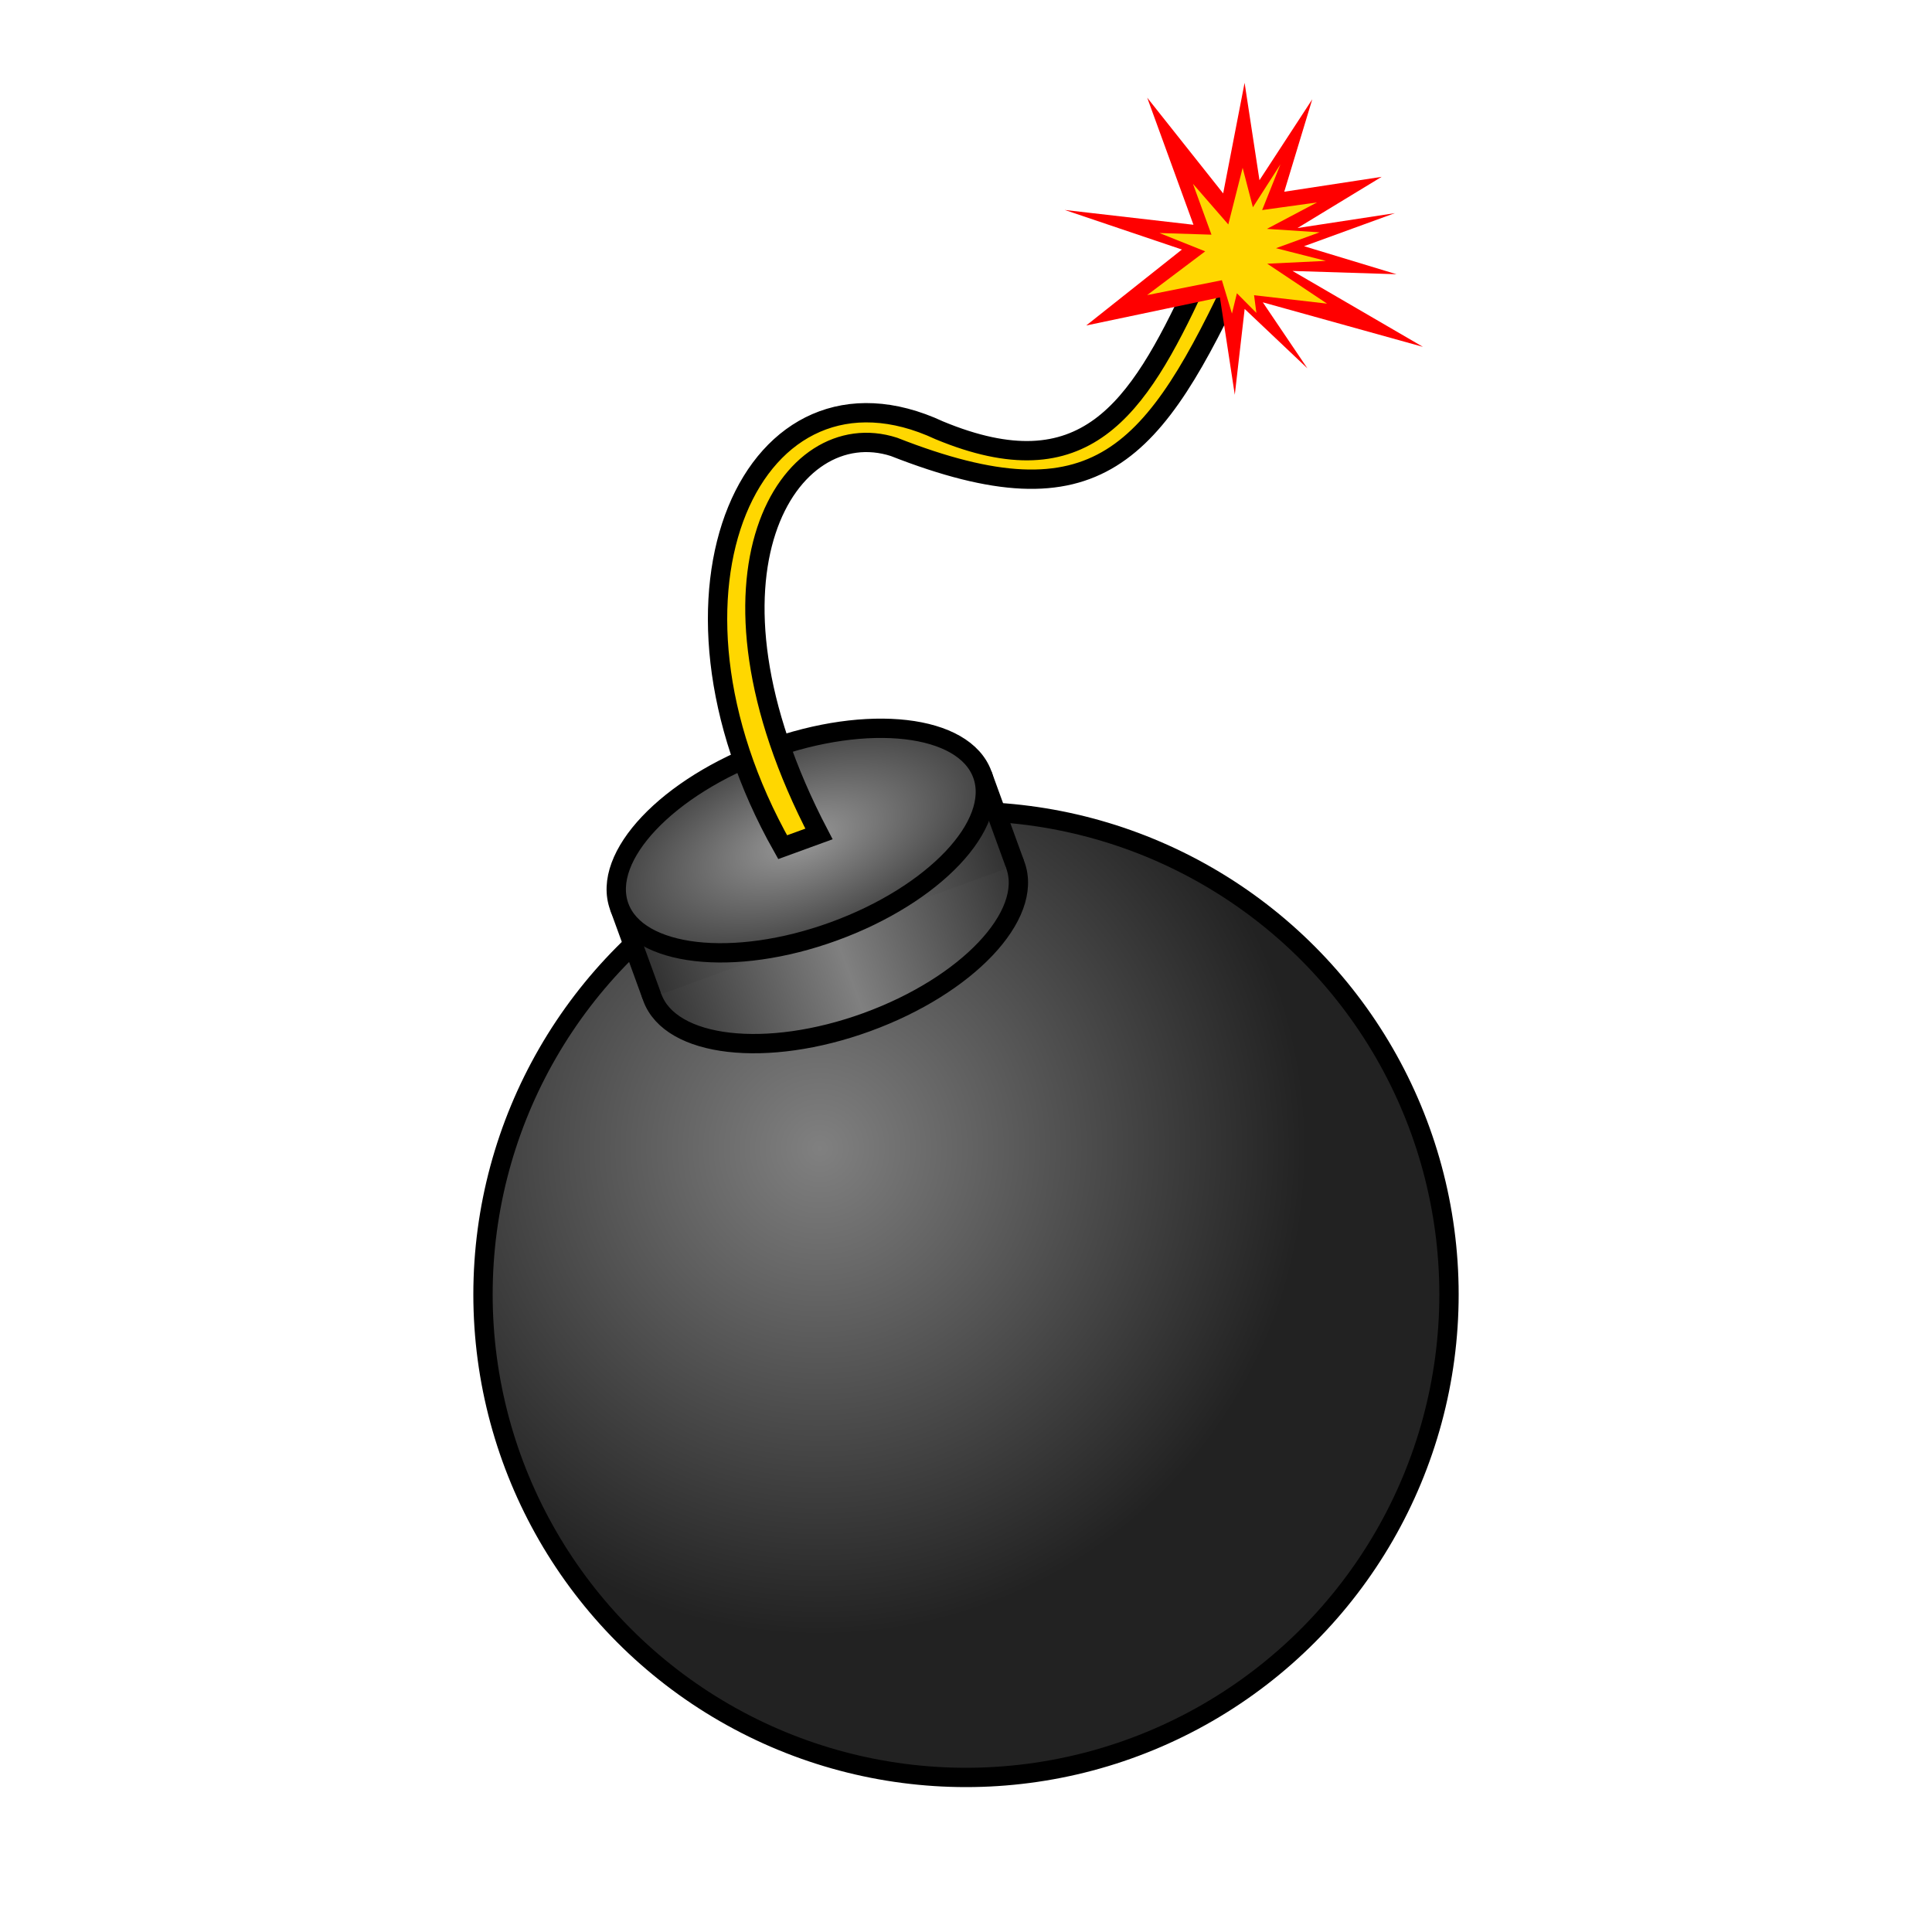 <?xml version="1.0" encoding="utf-8"?>
<svg xmlns="http://www.w3.org/2000/svg"
     xmlns:xlink="http://www.w3.org/1999/xlink"
     width="25" height="25"
     viewBox="-50 -57 100 100">
    <defs>
        <radialGradient id="gradiente" cx="0.35" cy="0.35">
            <stop stop-color="gray" offset="0%"/>
            <stop stop-color="#222" offset="100%"/>
        </radialGradient>
        <radialGradient id="gradiente1">
            <stop stop-color="#999" offset="0%"/>
            <stop stop-color="#444" offset="100%"/>
        </radialGradient>
        <linearGradient id="gradiente2">
            <stop stop-color="#333" offset="0%"/>
            <stop stop-color="gray" offset="50%"/>
            <stop stop-color="#333" offset="100%"/>
        </linearGradient>
        <mask id="a">
            <path id="a" d="M 3.7 -13.3 c -2.5 -15 7.5 -25 15 -17.5 c 6 5.5 10 2.5 15 -2.5 c 2.5 -2.5 5 -2.5 2.5 0 c -7.5 7.5 -11.5 10 -20 2.5 c -4.5 -3.5 -12.5 2.5 -10.5 17.5 z" fill="#999" stroke="black"/>
        </mask>
    </defs>

    <circle r="25" cy="10" fill="url(#gradiente)" stroke="black"/>
    <g transform="rotate(-20 0 10)">
        <ellipse rx="10" ry="5" cy="-10" fill="url(#gradiente2)" stroke="black"/>
        <rect x="-10.5" y="-15" width="21" height="4.9" fill="black"/>
        <rect x="-9.5" y="-15" width="19" height="5" fill="url(#gradiente2)"/>
        <ellipse rx="10" ry="5" cy="-15" fill="url(#gradiente1)" stroke="black"/>
        <path d="M -1 -15 c -2.5 -15 7.5 -25 15 -17.5 c 6 5.5 10 2.5 15 -2.5 c 2.5 -2.5 5 -2.5 2.5 0 c -7.5 7.5 -11.5 10 -20 2.5 c -4.5 -3.5 -12.5 2.5 -10.5 17.5 z" fill="gold" stroke="black"/>
    </g>
    <g transform="translate(-5 0) rotate(-20 0 10)">
        <path d="
        M 0 -25 l 20 30
        M 0 -30 l 20 30
        M 0 -35 l 20 30
        M 0 -40 l 20 30
        M 0 -45 l 20 30
        M 0 -50 l 20 30
        M 0 -55 l 20 30
        M 0 -60 l 40 60
        M 0 -65 l 40 60
        M 0 -70 l 40 60
        M 0 -75 l 40 60
        M 0 -80 l 40 60
        M 0 -85 l 40 60
        M 0 -89 l 40 60
        " stroke="maroon" mask="url(#a)"/>
    </g>
    <g transform="rotate(-20 0 10)">
        <path d="M 30 -38 l 0 -7 l 2 6 l 3 -5 l -1 5 l 4 -3 l -3 4 l 5 1 l -5 1 l 5 1 l -5 0 l 4 3 l -5 -2 l 5 6 l -7 -5 l 1 4 l -2 -4 l -2 4 l 1 -5 l -7 -1 l 6 -2 l -5 -4 z" fill="red"/>
        <path d="M 30.4 -34.8 l -3.9 -0.6 l 3.6 -1.1 l -1.9 -1.7 l 2.5 1 l 0 -2.8 l 1 2.6 l 1.7 -2.5 l -0.2 2.1 l 2.1 -1.6 l -1.7 1.9 l 2.8 0.6 l -2.9 0.4 l 2.5 1.1 l -2.4 0 l 2.2 1.5 l -2.9 -0.9 l 2.2 3 l -3.4 -1.7 l -0.2 0.9 l -0.6 -1.3 l -0.6 0.9 z" fill="gold"/>
    </g>
</svg>
